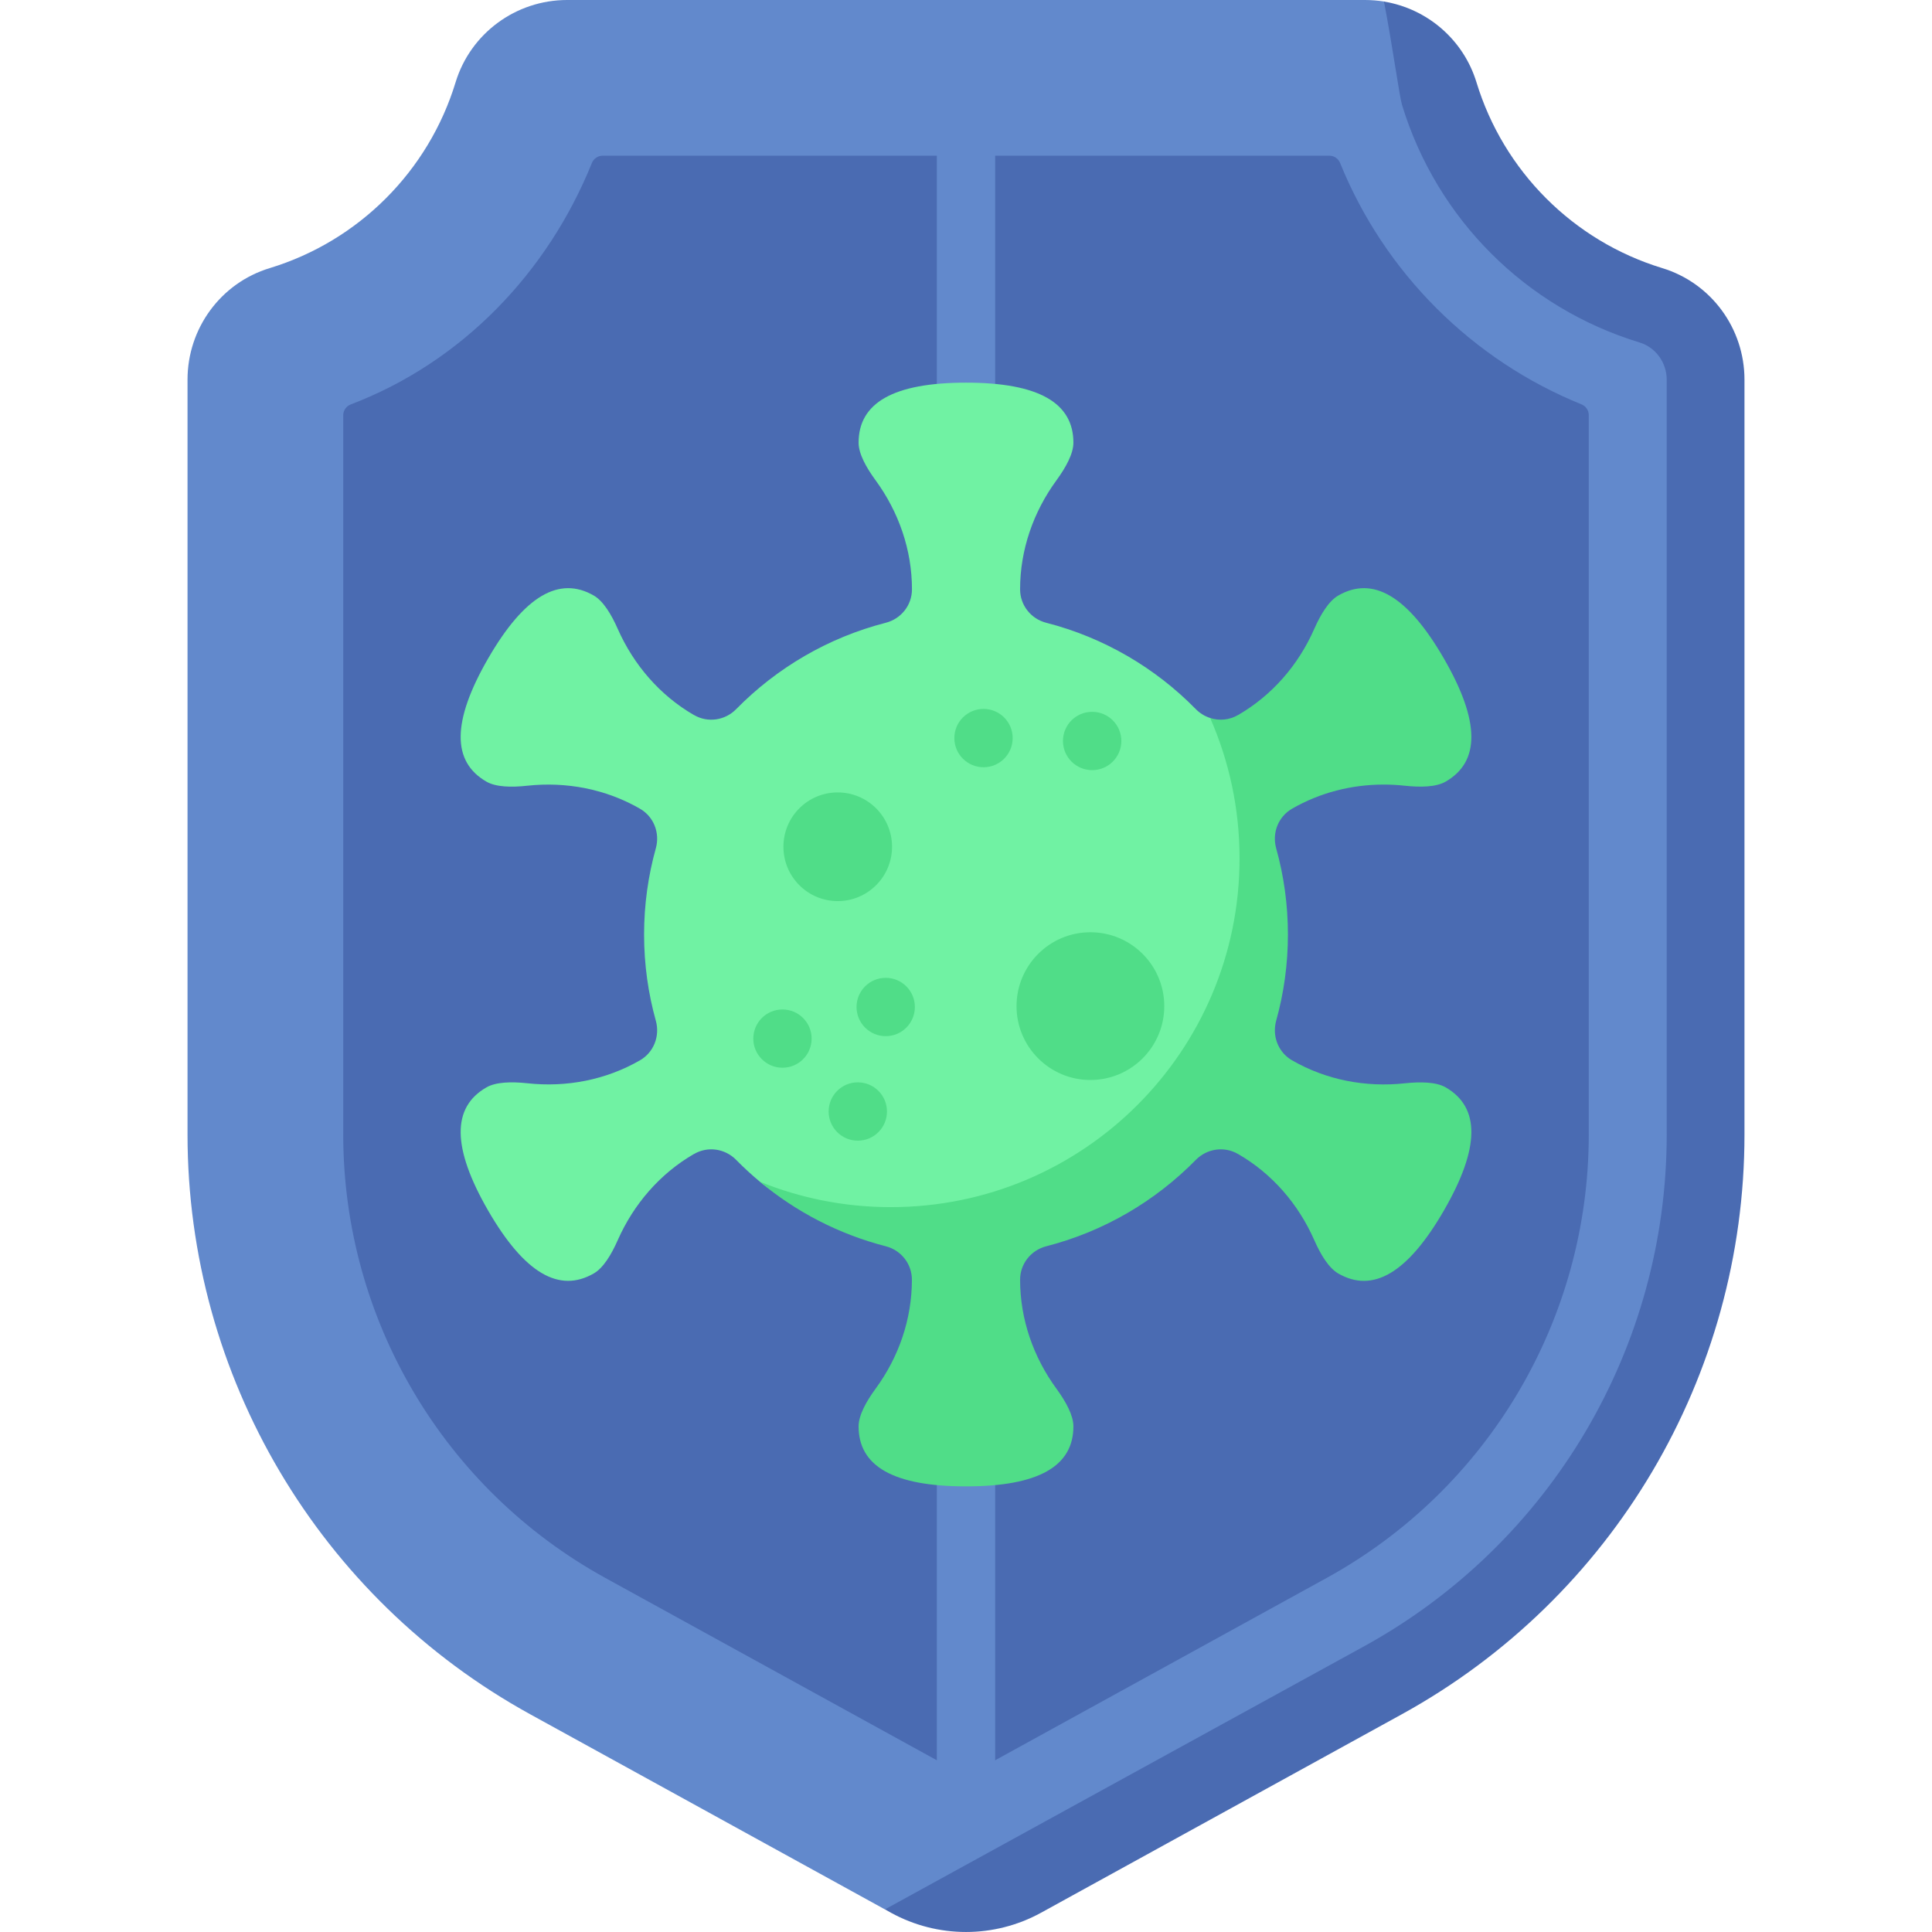 <svg width="32" height="32" viewBox="0 0 32 32" fill="none" xmlns="http://www.w3.org/2000/svg">
<path d="M22.607 0H9.393C8.545 0 7.793 0.552 7.546 1.363C7.098 2.833 5.942 3.992 4.467 4.441C3.656 4.687 3.106 5.44 3.106 6.288V18.792C3.106 22.789 5.282 26.469 8.784 28.395L14.658 31.626L14.936 31.623C15.71 32.049 16.453 31.752 17.227 31.326L22.954 28.013C26.456 26.087 28.632 22.407 28.632 18.41L28.678 6.576C28.678 5.729 28.127 4.976 27.317 4.729C25.842 4.281 24.773 3.158 24.325 1.687C24.109 0.979 23.567 0.361 22.923 0.025C22.82 0.009 22.714 0 22.607 0Z" fill="#6289CC"/>
<path d="M28.894 6.288V18.792C28.894 22.789 26.718 26.469 23.216 28.395L17.243 31.681C16.469 32.106 15.531 32.106 14.757 31.681L14.658 31.625L22.595 27.267C25.686 25.567 27.606 22.32 27.606 18.792V6.288C27.606 6.006 27.422 5.753 27.158 5.673C25.27 5.098 23.799 3.628 23.222 1.738C23.178 1.593 23.064 0.754 22.923 0.026C23.637 0.143 24.238 0.654 24.455 1.363C24.903 2.833 26.058 3.992 27.533 4.441C28.343 4.688 28.894 5.44 28.894 6.288Z" fill="#4A6BB2"/>
<path d="M10.027 26.136C7.349 24.663 5.685 21.849 5.685 18.792V6.879C5.685 6.798 5.735 6.727 5.811 6.698C7.653 5.997 9.071 4.514 9.803 2.701C9.832 2.627 9.903 2.579 9.982 2.579H22.018C22.097 2.579 22.168 2.627 22.197 2.701C22.931 4.514 24.381 5.963 26.193 6.697C26.267 6.726 26.315 6.797 26.315 6.876V18.792C26.315 21.849 24.651 24.663 21.973 26.136L16.124 29.353C16.047 29.395 15.953 29.395 15.876 29.353L10.027 26.136Z" fill="#4A6BB2"/>
<path d="M16.483 1.809V29.913L16.124 30.121C16.047 30.166 15.953 30.166 15.876 30.121L15.517 29.913V1.809H16.483Z" fill="#6289CC"/>
<path d="M19.992 17.631C20.874 15.866 20.809 13.93 20.449 12.03C20.318 12.089 20.044 11.892 20.044 11.892C19.956 11.864 19.874 11.814 19.806 11.745C19.137 11.063 18.285 10.56 17.329 10.315C17.075 10.25 16.896 10.024 16.896 9.761V9.76C16.896 9.108 17.115 8.479 17.5 7.953C17.655 7.74 17.779 7.514 17.779 7.332C17.779 6.673 17.204 6.338 16 6.338C14.797 6.338 14.221 6.673 14.221 7.332C14.221 7.514 14.345 7.74 14.501 7.953C14.886 8.479 15.105 9.108 15.105 9.76V9.761C15.105 10.024 14.925 10.25 14.671 10.315C13.716 10.56 12.864 11.063 12.194 11.745C12.01 11.933 11.724 11.976 11.497 11.844L11.495 11.844C10.931 11.518 10.496 11.013 10.232 10.417C10.126 10.176 9.992 9.955 9.835 9.864C9.264 9.535 8.686 9.866 8.084 10.908C7.483 11.95 7.484 12.616 8.056 12.946C8.213 13.037 8.471 13.043 8.733 13.014C9.381 12.944 10.035 13.069 10.6 13.395C10.828 13.526 10.933 13.795 10.863 14.049C10.736 14.504 10.668 14.983 10.668 15.478C10.668 15.974 10.736 16.453 10.863 16.908C10.933 17.162 10.828 17.431 10.6 17.562C10.035 17.888 9.381 18.013 8.733 17.942C8.471 17.914 8.213 17.92 8.056 18.011C7.484 18.34 7.483 19.006 8.084 20.049C8.686 21.091 9.264 21.422 9.835 21.092C9.992 21.002 10.126 20.781 10.232 20.54C10.496 19.944 10.931 19.439 11.495 19.113L11.497 19.113C11.724 18.981 12.01 19.024 12.194 19.212C12.318 19.338 12.448 19.458 12.585 19.572C12.921 19.853 13.442 20.023 13.841 20.215C16.213 20.02 18.781 19.942 19.992 17.631Z" fill="#70F2A3"/>
<path d="M23.916 20.049C23.314 21.091 22.737 21.422 22.166 21.093C22.007 21.001 21.873 20.779 21.767 20.537C21.504 19.941 21.069 19.438 20.505 19.113L20.504 19.113C20.276 18.981 19.99 19.024 19.806 19.212C19.136 19.894 18.285 20.397 17.33 20.642C17.075 20.707 16.896 20.934 16.896 21.196V21.197C16.896 21.849 17.115 22.478 17.5 23.004C17.655 23.217 17.779 23.443 17.779 23.625C17.779 24.284 17.203 24.619 16 24.619C14.797 24.619 14.221 24.284 14.221 23.625C14.221 23.443 14.346 23.215 14.502 23.002C14.887 22.478 15.104 21.849 15.104 21.197V21.196C15.104 20.934 14.925 20.707 14.671 20.642C13.893 20.442 13.183 20.071 12.584 19.572C13.255 19.844 13.987 19.994 14.755 19.994C17.945 19.994 20.531 17.408 20.531 14.218C20.531 13.391 20.357 12.604 20.044 11.892C20.194 11.941 20.36 11.927 20.504 11.844L20.505 11.844C21.069 11.518 21.505 11.015 21.767 10.419C21.873 10.178 22.007 9.956 22.166 9.864C22.737 9.535 23.314 9.866 23.916 10.908C24.518 11.95 24.516 12.616 23.945 12.946C23.788 13.037 23.529 13.042 23.267 13.014C23.151 13.001 23.035 12.995 22.918 12.995C22.388 12.995 21.864 13.127 21.4 13.395C21.173 13.526 21.067 13.795 21.137 14.049C21.264 14.503 21.332 14.983 21.332 15.478C21.332 15.974 21.264 16.453 21.137 16.908C21.123 16.96 21.116 17.013 21.116 17.066C21.116 17.267 21.22 17.458 21.4 17.562C21.965 17.888 22.62 18.013 23.267 17.943C23.529 17.915 23.788 17.92 23.945 18.01C24.516 18.341 24.518 19.006 23.916 20.049Z" fill="#50DD88"/>
<path d="M13.875 14.925C14.372 14.925 14.775 14.522 14.775 14.025C14.775 13.528 14.372 13.125 13.875 13.125C13.378 13.125 12.976 13.528 12.976 14.025C12.976 14.522 13.378 14.925 13.875 14.925Z" fill="#50DD88"/>
<path d="M14.671 17.162C14.404 17.162 14.187 16.946 14.187 16.679C14.187 16.412 14.403 16.196 14.67 16.196H14.671C14.937 16.196 15.153 16.412 15.153 16.679C15.153 16.946 14.937 17.162 14.671 17.162Z" fill="#50DD88"/>
<path d="M18.09 12.756C17.823 12.756 17.606 12.54 17.606 12.273C17.606 12.006 17.822 11.79 18.089 11.79H18.09C18.356 11.79 18.573 12.006 18.573 12.273C18.573 12.54 18.356 12.756 18.09 12.756Z" fill="#50DD88"/>
<path d="M16.291 12.708C16.024 12.708 15.807 12.492 15.807 12.225C15.807 11.958 16.023 11.742 16.29 11.742H16.291C16.557 11.742 16.773 11.958 16.773 12.225C16.773 12.492 16.557 12.708 16.291 12.708Z" fill="#50DD88"/>
<path d="M12.96 17.685C12.694 17.685 12.477 17.469 12.477 17.203C12.477 16.936 12.693 16.72 12.96 16.72H12.96C13.227 16.72 13.443 16.936 13.443 17.203C13.443 17.469 13.227 17.685 12.96 17.685Z" fill="#50DD88"/>
<path d="M14.208 18.893C13.941 18.893 13.725 18.677 13.725 18.41C13.725 18.143 13.941 17.927 14.207 17.927H14.208C14.475 17.927 14.691 18.143 14.691 18.41C14.691 18.677 14.475 18.893 14.208 18.893Z" fill="#50DD88"/>
<path d="M18.06 17.888C18.736 17.888 19.284 17.34 19.284 16.665C19.284 15.989 18.736 15.441 18.06 15.441C17.385 15.441 16.837 15.989 16.837 16.665C16.837 17.34 17.385 17.888 18.06 17.888Z" fill="#50DD88"/>
</svg>
